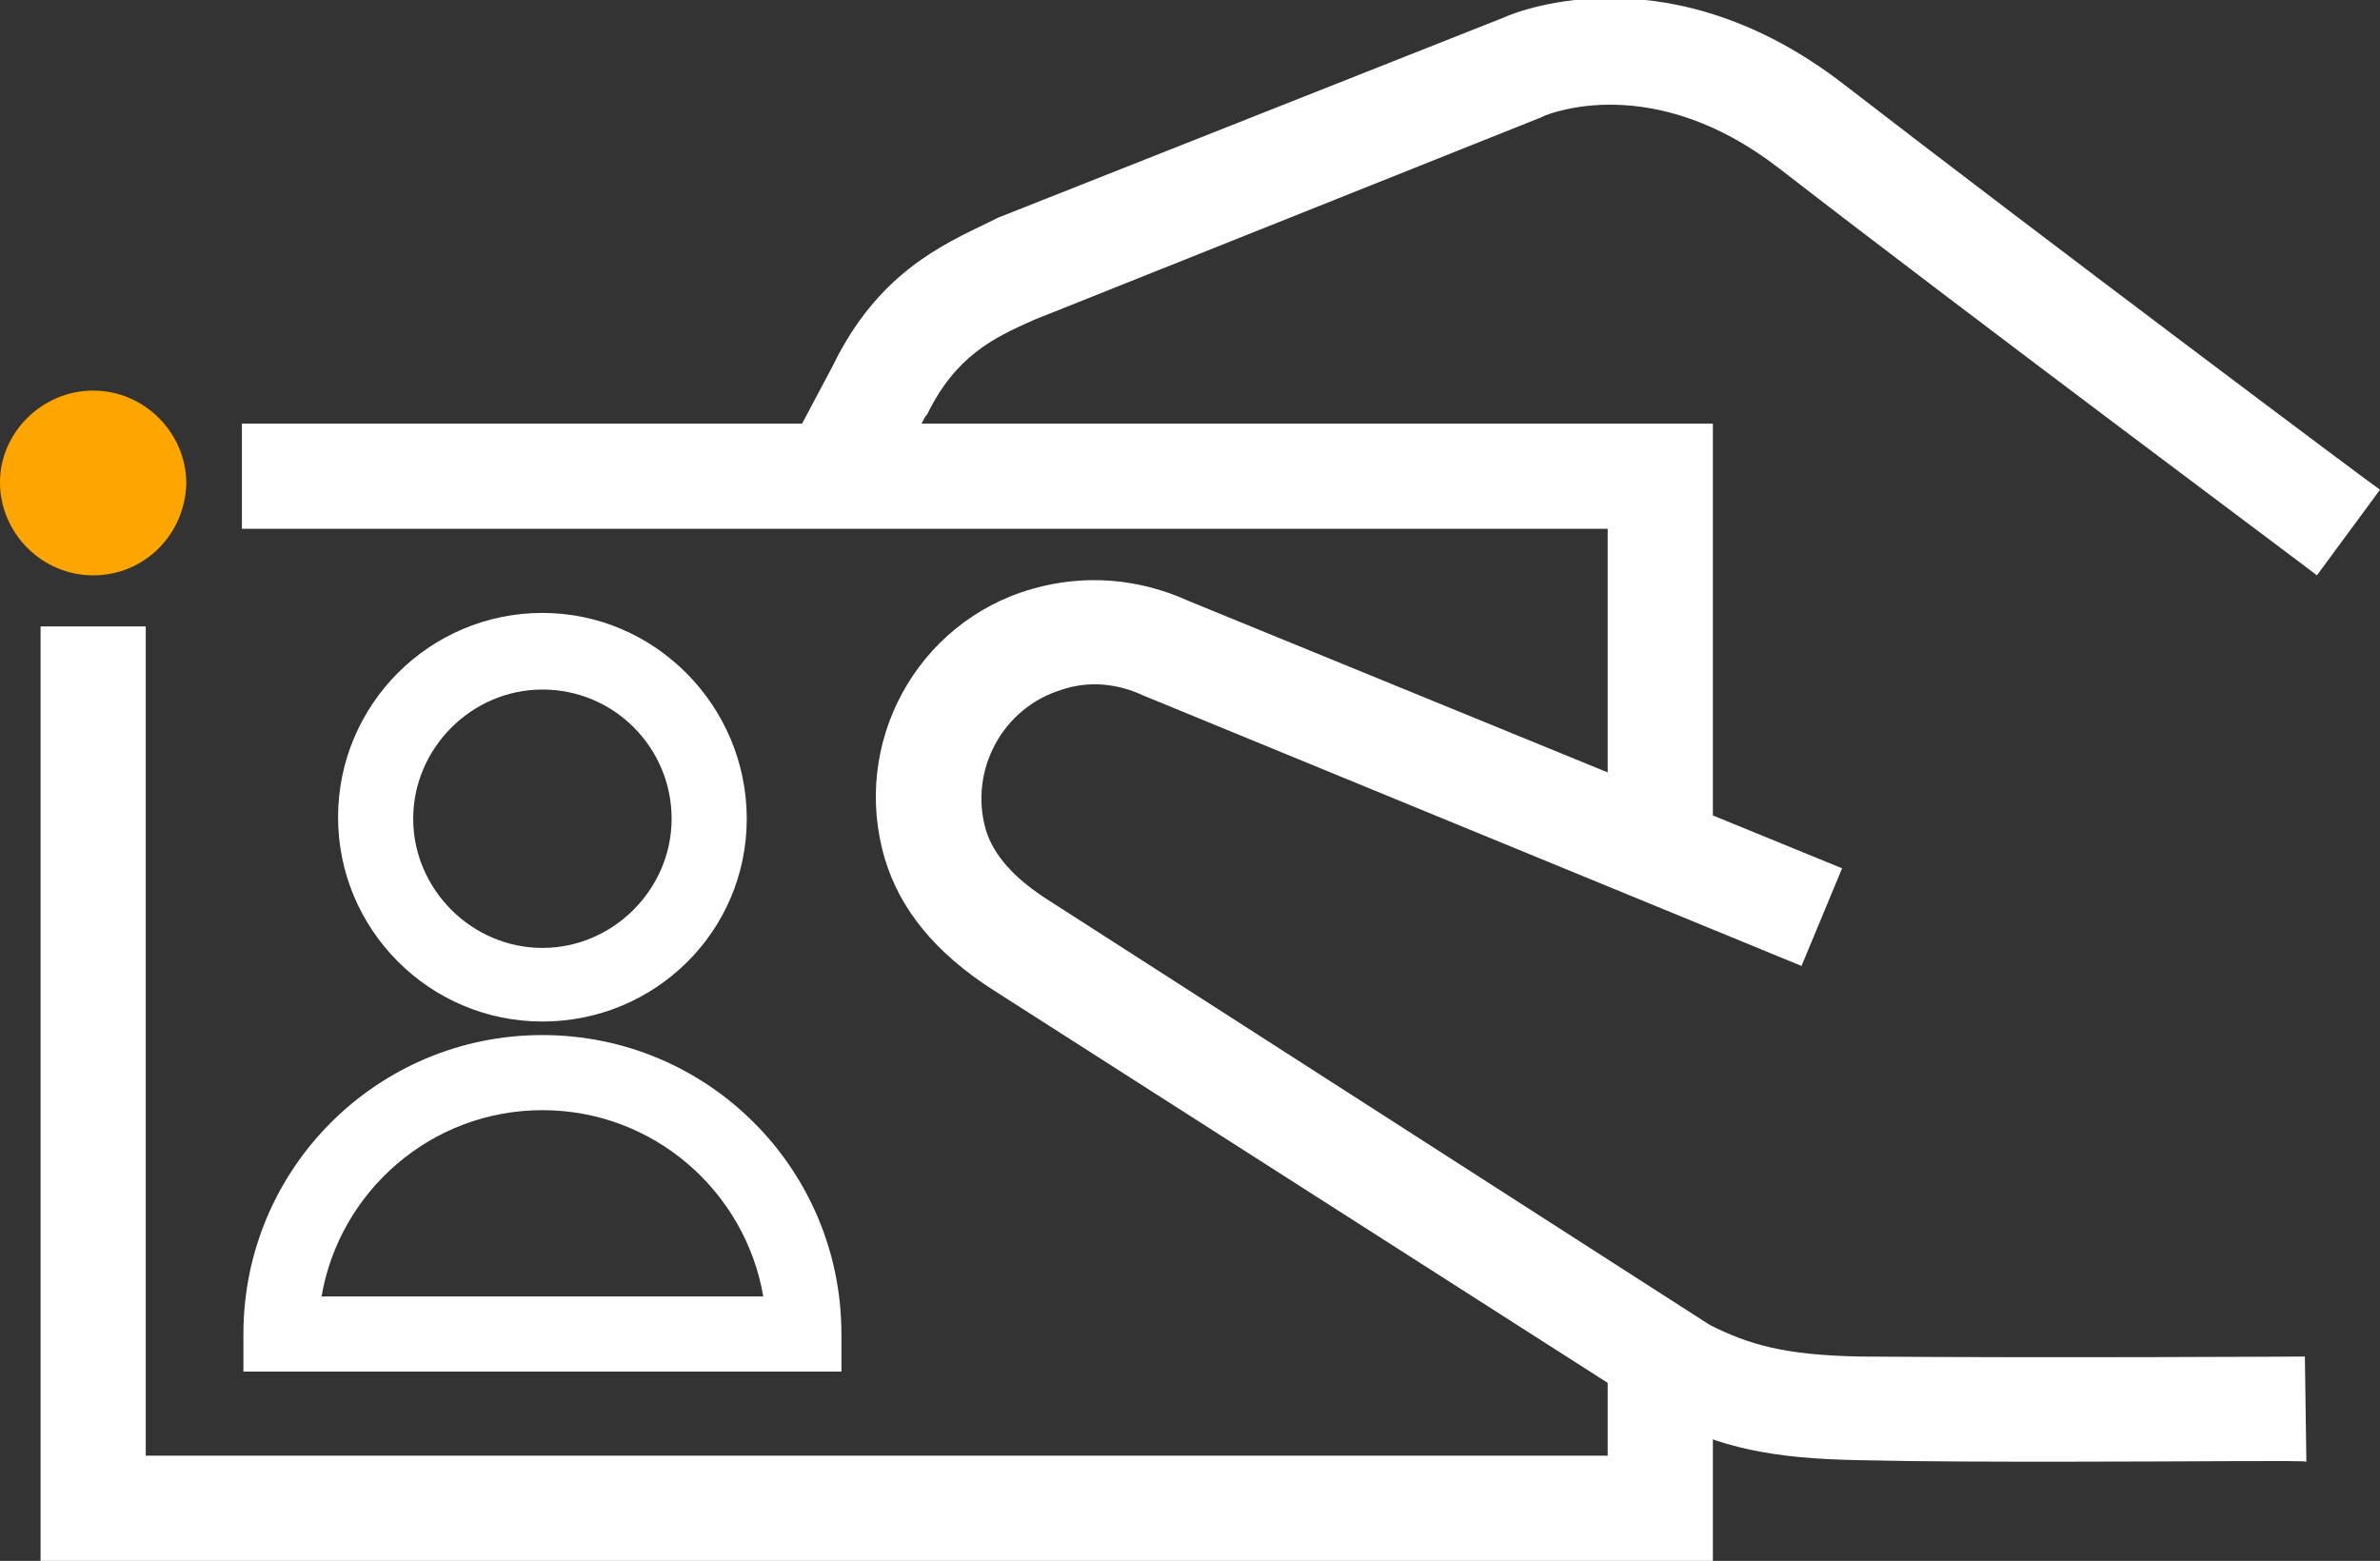 <?xml version="1.0" encoding="UTF-8"?> <!-- Generator: Adobe Illustrator 24.0.3, SVG Export Plug-In . SVG Version: 6.00 Build 0) --> <svg xmlns="http://www.w3.org/2000/svg" xmlns:xlink="http://www.w3.org/1999/xlink" id="Layer_1" x="0px" y="0px" viewBox="0 0 158.4 103.9" style="enable-background:new 0 0 158.4 103.9;" xml:space="preserve"><rect x="0" y="0" width="158.4" height="103.9" fill="#333333" stroke="none"/> <style type="text/css"> .st0{fill:#FFA500;} .st1{fill:#FFFFFF;} </style> <g> <g> <g> <g> <circle class="st0" cx="6.2" cy="32.2" r="5.7"></circle> <path class="st0" d="M6.2,38.3c-3.4,0-6.2-2.8-6.2-6.2C0,28.8,2.8,26,6.2,26s6.2,2.8,6.2,6.2C12.3,35.6,9.6,38.3,6.2,38.3z M6.2,27C3.3,27,1,29.3,1,32.2s2.3,5.2,5.2,5.2s5.2-2.3,5.2-5.2S9,27,6.2,27z"></path> </g> </g> </g> <g> <g> <path class="st1" d="M56.1,91.3H16.2v-2.5c0-11,8.9-19.9,19.9-19.9c11,0,19.9,8.9,19.9,19.9V91.3z M21.4,86.3h29.4 c-1.2-7-7.3-12.4-14.7-12.4S22.6,79.3,21.4,86.3z"></path> <path class="st1" d="M36.1,68c-7.5,0-13.6-6.1-13.6-13.6s6.1-13.6,13.6-13.6S49.7,47,49.7,54.5S43.6,68,36.1,68z M36.1,45.9 c-4.7,0-8.6,3.9-8.6,8.6s3.9,8.6,8.6,8.6c4.7,0,8.6-3.9,8.6-8.6S40.9,45.9,36.1,45.9z"></path> </g> <path class="st1" d="M154.2,38.3c-0.2-0.2-22.5-16.8-35.8-27.1c-8.4-6.5-15.3-3.6-15.6-3.5l-0.2,0.1L68.8,21.3 c-2.7,1.2-5.2,2.4-7.1,6.3l-0.1,0.1l-3.5,6.4L52,30.8l3.4-6.4c3-6.2,7.3-8.1,10.4-9.6l0.6-0.3l33.6-13.3 c1.3-0.6,11.3-4.4,22.7,4.4c13.2,10.2,35.5,26.9,35.7,27L154.2,38.3z"></path> <path class="st1" d="M137.2,97.3c-4.4,0-9.1,0-13.4-0.1c-5.8-0.1-9.3-0.8-13.3-2.9l-0.3-0.2L66.1,65.9c-3.9-2.5-6.2-5.4-7.2-8.7 c-2.3-7.7,2.1-15.8,9.8-18c3.5-1,7.1-0.7,10.4,0.8l43.5,17.8l-2.7,6.5L76.1,46.3c-1.7-0.8-3.6-1-5.4-0.4c-4,1.2-6.2,5.4-5.1,9.3 c0.5,1.7,1.9,3.3,4.3,4.8l43.9,28.2c2.6,1.3,4.9,2,10,2.1c12.8,0.1,29.4,0,29.6,0l0.1,7C153.4,97.2,146,97.3,137.2,97.3z"></path> <polygon class="st1" points="114,56 107,56 107,35.2 16.1,35.2 16.1,28.2 114,28.2 "></polygon> <polygon class="st1" points="114,103.9 2.7,103.9 2.7,41.7 9.7,41.7 9.7,96.9 107,96.9 107,90.2 114,90.2 "></polygon> </g> </g> </svg> 